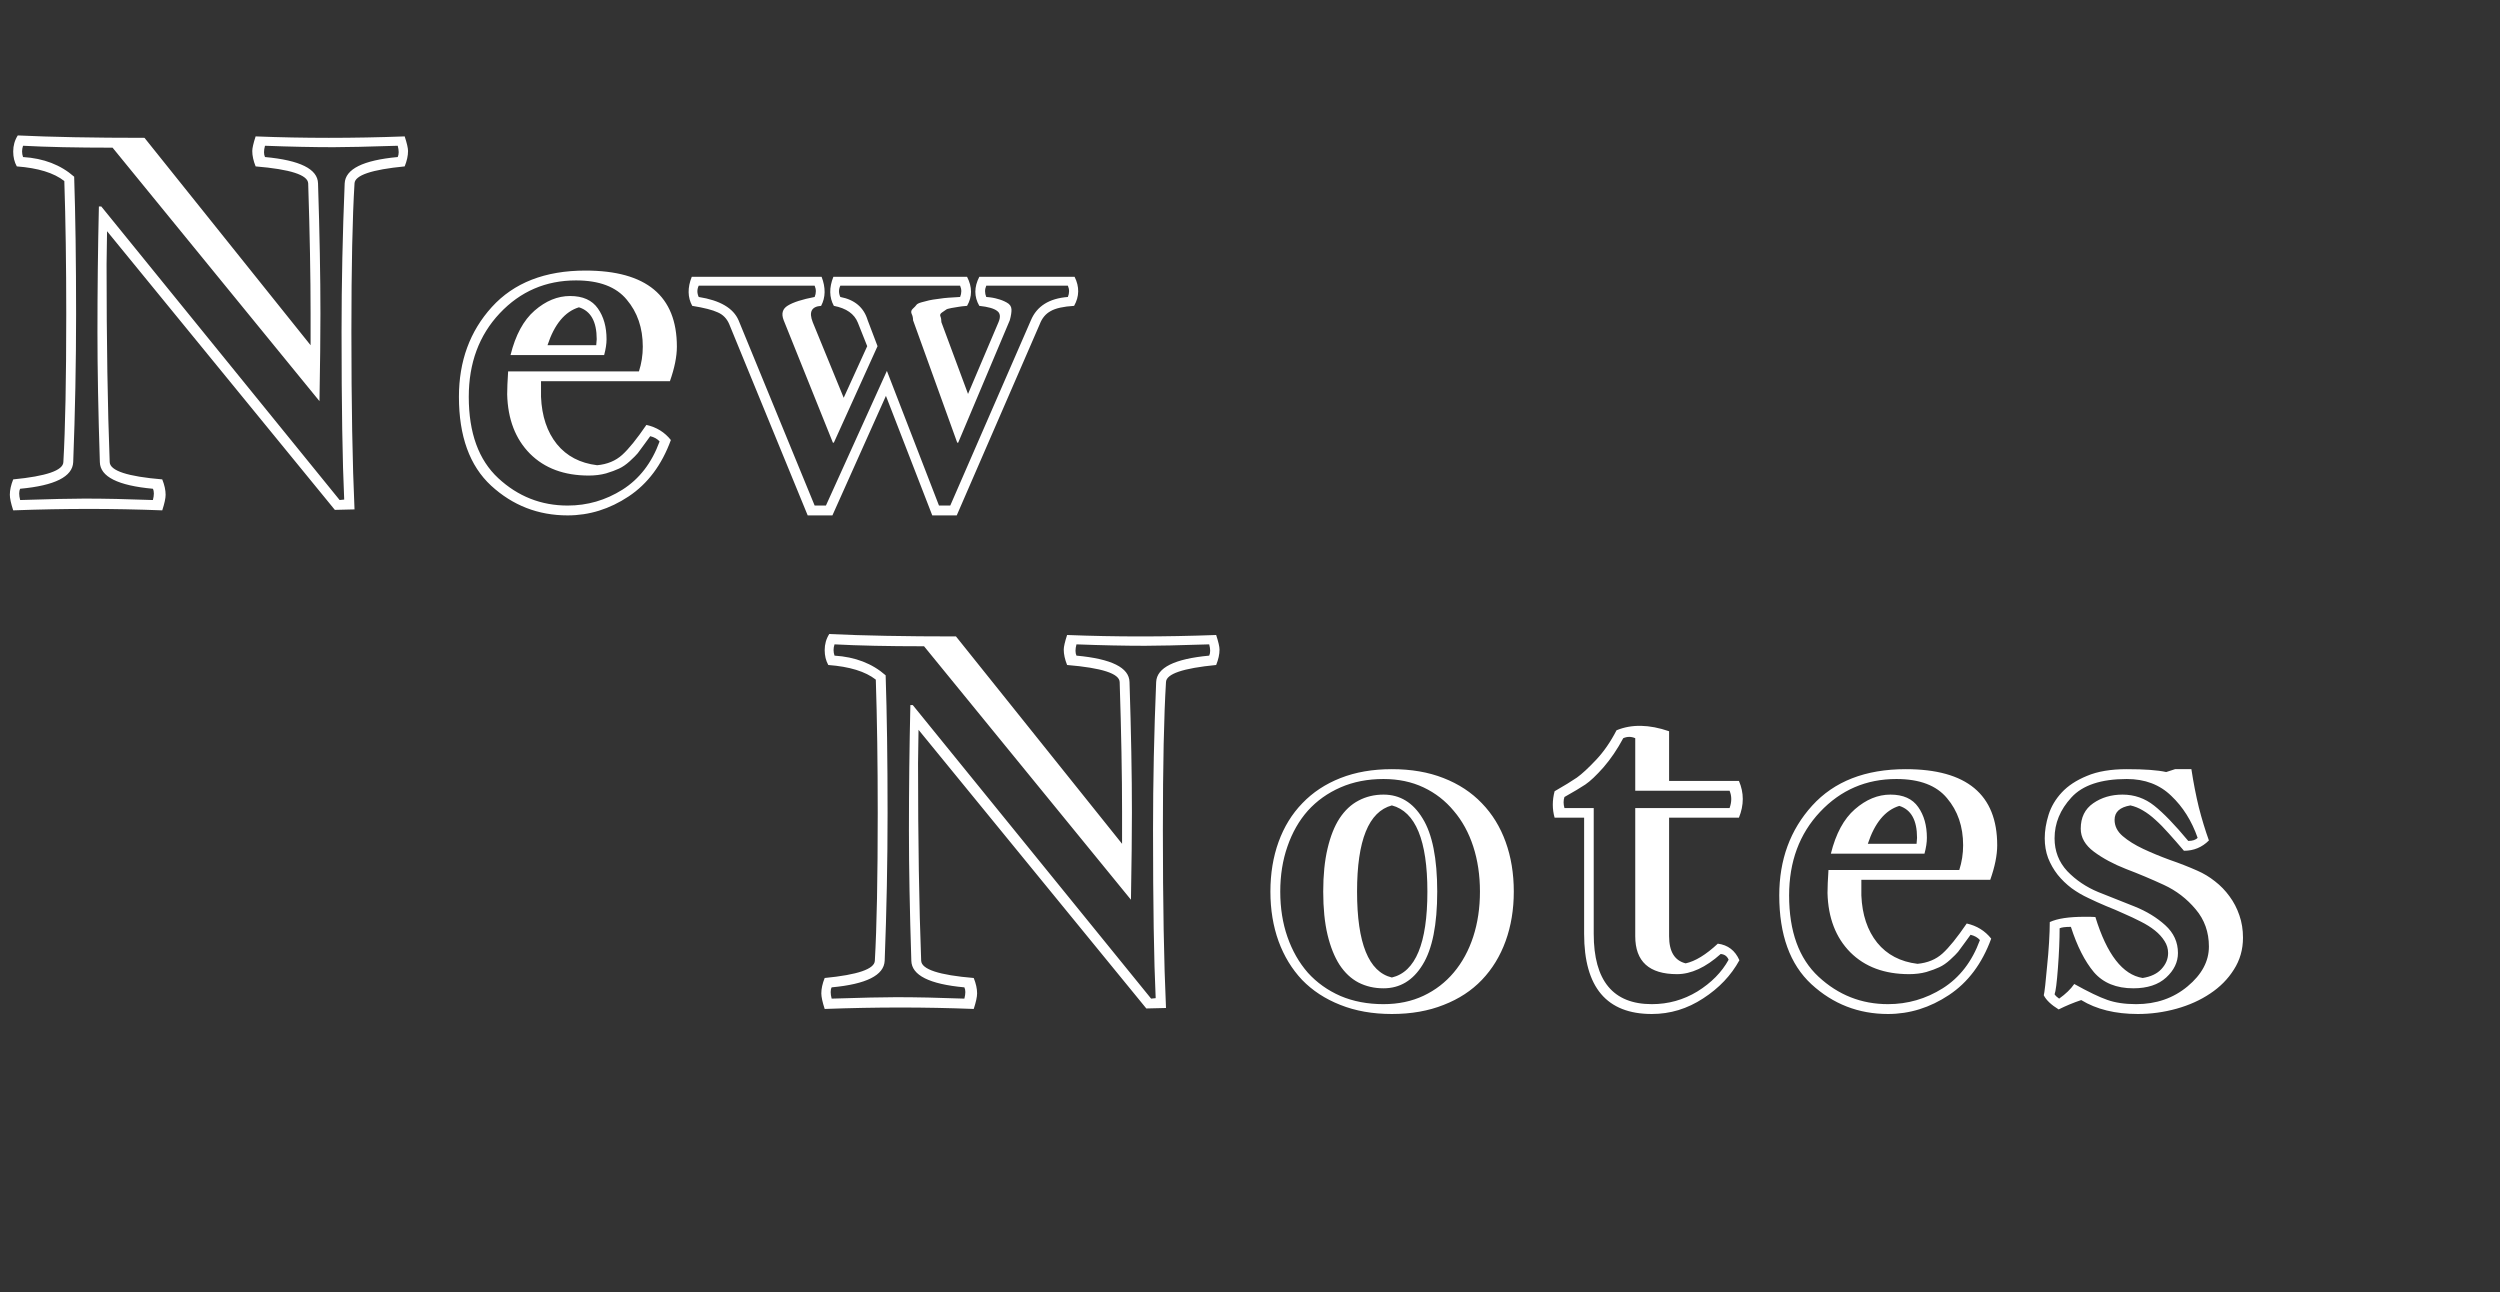 <svg width="356" height="184" viewBox="0 0 356 184" fill="none" xmlns="http://www.w3.org/2000/svg">
<rect x="0" y="0" width="356" height="184" fill="#333333" stroke="none"/>
<path d="M159.783 120.159V115.682C159.783 110.418 159.669 104.231 159.441 97.122C159.396 95.914 156.901 95.106 151.956 94.695C151.637 93.898 151.478 93.169 151.478 92.508C151.478 92.098 151.637 91.403 151.956 90.423C155.42 90.56 158.895 90.628 162.381 90.628C165.89 90.628 169.49 90.56 173.182 90.423C173.501 91.403 173.66 92.098 173.66 92.508C173.66 93.169 173.501 93.898 173.182 94.695C168.465 95.151 166.084 95.96 166.038 97.122C165.742 101.93 165.594 108.96 165.594 118.211C165.594 128.647 165.742 137.09 166.038 143.538L163.235 143.606L130.799 103.924C130.799 104.334 130.787 105.086 130.765 106.18C130.742 107.251 130.73 108.082 130.73 108.675C130.73 119.681 130.879 129.057 131.175 136.805C131.22 138.035 133.715 138.855 138.66 139.266C138.979 140.063 139.139 140.792 139.139 141.453C139.139 141.954 138.979 142.695 138.66 143.675C135.151 143.538 131.676 143.47 128.235 143.47C124.726 143.47 121.126 143.538 117.435 143.675C117.116 142.695 116.956 141.954 116.956 141.453C116.956 140.792 117.116 140.063 117.435 139.266C122.151 138.81 124.533 137.99 124.578 136.805C124.852 132.02 124.988 125.001 124.988 115.75C124.988 108.663 124.897 102.34 124.715 96.78C123.234 95.618 120.978 94.923 117.947 94.695C117.605 94.08 117.435 93.374 117.435 92.576C117.435 91.733 117.651 90.97 118.084 90.286C122.846 90.514 128.862 90.628 136.131 90.628L159.783 120.159ZM164.192 118.211C164.192 111.307 164.34 104.277 164.637 97.122C164.728 95.071 167.246 93.818 172.19 93.362C172.373 92.975 172.373 92.439 172.19 91.756C167.884 91.893 164.83 91.961 163.03 91.961C160.182 91.961 156.935 91.893 153.289 91.756C153.107 92.439 153.107 92.975 153.289 93.362C158.279 93.818 160.797 95.071 160.843 97.122C161.071 104.231 161.185 110.418 161.185 115.682C161.185 118.758 161.139 122.905 161.048 128.123L131.585 92.029C126.458 92.029 122.208 91.938 118.836 91.756C118.654 92.303 118.654 92.838 118.836 93.362C121.775 93.545 124.202 94.479 126.116 96.165C126.299 101.702 126.39 108.23 126.39 115.75C126.39 122.654 126.253 129.673 125.979 136.805C125.888 138.878 123.37 140.143 118.426 140.599C118.243 140.963 118.243 141.499 118.426 142.205C122.71 142.068 125.763 142 127.586 142C130.434 142 133.681 142.068 137.327 142.205C137.509 141.499 137.509 140.963 137.327 140.599C132.337 140.143 129.819 138.878 129.773 136.805C129.546 129.718 129.432 123.543 129.432 118.279C129.432 112.264 129.5 106.305 129.637 100.403H129.979L163.919 142.205L164.568 142.137C164.318 136.782 164.192 128.807 164.192 118.211ZM197.005 113.152C199.352 113.152 201.209 114.28 202.576 116.536C203.966 118.769 204.661 122.244 204.661 126.961C204.661 131.678 203.966 135.153 202.576 137.386C201.209 139.619 199.352 140.735 197.005 140.735C195.706 140.735 194.521 140.462 193.45 139.915C192.402 139.368 191.502 138.525 190.75 137.386C190.021 136.246 189.451 134.822 189.041 133.113C188.631 131.382 188.426 129.331 188.426 126.961C188.426 124.614 188.631 122.575 189.041 120.843C189.451 119.088 190.021 117.653 190.75 116.536C191.502 115.397 192.402 114.554 193.45 114.007C194.521 113.437 195.706 113.152 197.005 113.152ZM197.005 142.991C199.124 142.991 201.027 142.592 202.713 141.795C204.399 140.997 205.835 139.892 207.02 138.479C208.227 137.044 209.15 135.346 209.788 133.387C210.426 131.427 210.745 129.285 210.745 126.961C210.745 124.637 210.426 122.495 209.788 120.535C209.15 118.576 208.227 116.889 207.02 115.477C205.835 114.041 204.399 112.924 202.713 112.127C201.027 111.329 199.124 110.931 197.005 110.931C194.749 110.931 192.71 111.329 190.887 112.127C189.064 112.924 187.514 114.03 186.238 115.442C184.985 116.855 184.017 118.553 183.333 120.535C182.649 122.495 182.308 124.637 182.308 126.961C182.308 129.308 182.649 131.461 183.333 133.421C184.017 135.381 184.985 137.078 186.238 138.514C187.514 139.926 189.064 141.032 190.887 141.829C192.71 142.604 194.749 142.991 197.005 142.991ZM198.201 109.529C200.958 109.529 203.408 109.951 205.55 110.794C207.715 111.637 209.537 112.833 211.019 114.383C212.5 115.91 213.628 117.744 214.402 119.886C215.177 122.028 215.564 124.386 215.564 126.961C215.564 129.513 215.177 131.86 214.402 134.002C213.628 136.144 212.5 137.99 211.019 139.539C209.56 141.066 207.749 142.251 205.584 143.094C203.419 143.96 200.958 144.393 198.201 144.393C195.467 144.393 193.017 143.96 190.853 143.094C188.711 142.251 186.899 141.066 185.418 139.539C183.96 137.99 182.843 136.155 182.068 134.036C181.294 131.894 180.906 129.536 180.906 126.961C180.906 124.386 181.294 122.028 182.068 119.886C182.843 117.744 183.971 115.91 185.452 114.383C186.933 112.833 188.745 111.637 190.887 110.794C193.029 109.951 195.467 109.529 198.201 109.529ZM193.245 126.961C193.245 134.321 194.897 138.4 198.201 139.197C201.574 138.4 203.26 134.321 203.26 126.961C203.26 119.669 201.574 115.579 198.201 114.69C194.897 115.579 193.245 119.669 193.245 126.961ZM232.859 115.066H246.292C246.611 114.178 246.611 113.357 246.292 112.605H232.859V105.12C232.29 104.869 231.72 104.869 231.15 105.12C230.307 106.692 229.373 108.071 228.348 109.256C227.322 110.418 226.456 111.238 225.75 111.717C225.066 112.173 224.075 112.765 222.776 113.494C222.617 113.973 222.617 114.497 222.776 115.066H226.946V132.977C226.946 139.653 229.703 142.991 235.218 142.991C237.565 142.991 239.729 142.387 241.712 141.18C243.694 139.949 245.175 138.445 246.155 136.668C245.95 136.167 245.574 135.893 245.027 135.848C242.885 137.762 240.812 138.719 238.807 138.719C234.842 138.719 232.859 136.919 232.859 133.318V115.066ZM244.617 134.378C246.053 134.56 247.078 135.346 247.693 136.736C246.508 138.901 244.788 140.713 242.532 142.171C240.276 143.652 237.838 144.393 235.218 144.393C228.792 144.393 225.579 140.587 225.579 132.977V116.434H221.375C221.033 115.226 221.033 113.973 221.375 112.674C222.765 111.876 223.825 111.227 224.554 110.726C225.283 110.201 226.194 109.358 227.288 108.196C228.382 107.034 229.35 105.633 230.193 103.992C232.335 103.104 234.83 103.149 237.679 104.129V111.204H247.625C248.354 112.89 248.354 114.633 247.625 116.434H237.679V133.318C237.679 135.506 238.465 136.793 240.037 137.181C241.404 136.884 242.931 135.95 244.617 134.378ZM269.192 113.152C271.015 113.152 272.337 113.745 273.157 114.93C273.978 116.092 274.388 117.55 274.388 119.305C274.388 119.965 274.274 120.717 274.046 121.561H260.716C261.422 118.712 262.562 116.604 264.134 115.237C265.729 113.847 267.415 113.152 269.192 113.152ZM260.374 123.885H279.002C279.367 122.745 279.549 121.572 279.549 120.364C279.549 117.698 278.785 115.465 277.259 113.665C275.755 111.842 273.351 110.931 270.047 110.931C265.74 110.931 262.117 112.492 259.178 115.613C256.238 118.735 254.769 122.7 254.769 127.508C254.769 132.635 256.17 136.497 258.973 139.095C261.775 141.692 265.068 142.991 268.851 142.991C271.653 142.991 274.251 142.239 276.644 140.735C279.059 139.209 280.825 136.919 281.941 133.865C281.622 133.501 281.178 133.25 280.608 133.113C280.517 133.25 280.244 133.626 279.788 134.241C279.355 134.834 279.036 135.267 278.831 135.54C278.626 135.791 278.25 136.167 277.703 136.668C277.179 137.146 276.666 137.5 276.165 137.728C275.687 137.955 275.071 138.183 274.319 138.411C273.567 138.616 272.747 138.719 271.858 138.719C268.349 138.719 265.558 137.682 263.484 135.608C261.411 133.512 260.328 130.698 260.237 127.166C260.237 126.368 260.283 125.275 260.374 123.885ZM280.062 131.507C281.497 131.826 282.659 132.544 283.548 133.66C282.249 137.215 280.244 139.892 277.532 141.692C274.821 143.493 271.927 144.393 268.851 144.393C264.658 144.393 261.023 142.98 257.947 140.154C254.894 137.329 253.367 133.113 253.367 127.508C253.367 122.426 254.928 118.165 258.05 114.725C261.194 111.261 265.638 109.529 271.38 109.529C280.062 109.529 284.402 113.141 284.402 120.364C284.402 121.777 284.072 123.418 283.411 125.286H265.057V127.508C265.171 130.265 265.923 132.509 267.312 134.241C268.702 135.95 270.617 136.953 273.055 137.249C274.49 137.112 275.675 136.622 276.609 135.779C277.544 134.936 278.694 133.512 280.062 131.507ZM272.986 119.305C272.986 116.798 272.143 115.283 270.457 114.759C268.452 115.374 266.959 117.174 265.979 120.159H272.918C272.918 120.068 272.929 119.931 272.952 119.749C272.975 119.567 272.986 119.419 272.986 119.305ZM296.365 142.41C295.271 142.775 294.201 143.219 293.152 143.743C292.081 143.082 291.375 142.41 291.033 141.727C291.079 141.59 291.147 141.123 291.238 140.325C291.329 139.528 291.421 138.593 291.512 137.522C291.626 136.451 291.717 135.346 291.785 134.207C291.854 133.068 291.888 132.099 291.888 131.302C292.959 130.8 294.611 130.55 296.844 130.55C297.094 130.55 297.345 130.55 297.596 130.55C297.846 130.55 298.108 130.561 298.382 130.584C300.022 135.916 302.267 138.81 305.115 139.266C306.277 139.083 307.166 138.662 307.781 138.001C308.419 137.317 308.738 136.554 308.738 135.711C308.738 135.096 308.567 134.526 308.226 134.002C307.884 133.455 307.428 132.954 306.858 132.498C306.289 132.042 305.617 131.621 304.842 131.233C304.09 130.846 303.292 130.47 302.449 130.105C301.606 129.718 300.752 129.354 299.886 129.012C299.02 128.647 298.188 128.271 297.391 127.884C296.548 127.496 295.75 127.029 294.998 126.482C294.246 125.913 293.585 125.275 293.016 124.568C292.446 123.839 291.99 123.042 291.648 122.176C291.329 121.31 291.17 120.376 291.17 119.373C291.17 118.302 291.352 117.186 291.717 116.023C292.081 114.861 292.708 113.802 293.597 112.845C294.485 111.888 295.682 111.102 297.186 110.486C298.689 109.848 300.581 109.529 302.859 109.529C305.389 109.529 307.257 109.666 308.465 109.939L309.729 109.529H312.054C312.35 111.466 312.703 113.278 313.113 114.964C313.546 116.65 314.025 118.222 314.549 119.681C313.569 120.66 312.384 121.15 310.994 121.15C310.219 120.239 309.502 119.419 308.841 118.689C308.18 117.938 307.542 117.288 306.927 116.741C306.334 116.194 305.742 115.75 305.149 115.408C304.58 115.066 303.987 114.827 303.372 114.69C301.868 114.941 301.116 115.625 301.116 116.741C301.116 117.63 301.504 118.405 302.278 119.065C303.053 119.726 304.021 120.33 305.184 120.877C306.346 121.424 307.61 121.948 308.978 122.449C310.368 122.928 311.678 123.44 312.908 123.987C313.797 124.375 314.629 124.876 315.403 125.491C316.201 126.106 316.896 126.824 317.488 127.645C318.081 128.442 318.548 129.342 318.89 130.345C319.231 131.325 319.402 132.384 319.402 133.523C319.402 135.21 318.969 136.725 318.104 138.069C317.26 139.414 316.132 140.553 314.72 141.487C313.33 142.422 311.735 143.139 309.935 143.641C308.134 144.142 306.3 144.393 304.432 144.393C301.219 144.393 298.53 143.732 296.365 142.41ZM304.192 142.991C307.041 142.991 309.479 142.148 311.507 140.462C313.535 138.776 314.549 136.884 314.549 134.788C314.549 132.737 313.922 130.971 312.669 129.49C311.416 127.986 309.9 126.824 308.123 126.004C306.346 125.184 304.557 124.432 302.757 123.748C300.957 123.042 299.43 122.221 298.177 121.287C296.924 120.353 296.297 119.259 296.297 118.006C296.297 116.411 296.889 115.203 298.074 114.383C299.259 113.562 300.649 113.152 302.244 113.152C303.93 113.152 305.434 113.676 306.756 114.725C308.077 115.773 309.695 117.448 311.609 119.749C312.225 119.749 312.669 119.601 312.942 119.305C312.099 116.889 310.846 114.896 309.183 113.323C307.542 111.728 305.434 110.931 302.859 110.931C299.191 110.931 296.559 111.808 294.964 113.562C293.369 115.294 292.571 117.231 292.571 119.373C292.571 121.196 293.175 122.757 294.383 124.056C295.613 125.332 297.083 126.323 298.792 127.029C300.524 127.713 302.244 128.396 303.953 129.08C305.662 129.764 307.12 130.652 308.328 131.746C309.536 132.84 310.14 134.161 310.14 135.711C310.14 137.01 309.581 138.172 308.465 139.197C307.348 140.223 305.787 140.735 303.782 140.735C301.367 140.735 299.498 139.972 298.177 138.445C296.878 136.896 295.784 134.743 294.896 131.985C294.098 131.985 293.562 132.054 293.289 132.19C293.289 133.831 293.209 135.711 293.05 137.83C292.89 139.949 292.731 141.202 292.571 141.59C292.731 141.818 292.947 142.023 293.221 142.205C294.155 141.544 294.873 140.849 295.374 140.12C297.379 141.237 298.94 141.989 300.057 142.376C301.196 142.786 302.575 142.991 304.192 142.991Z" fill="white"/>
<path d="M44.228 49.159V44.682C44.228 39.418 44.115 33.231 43.887 26.122C43.841 24.914 41.346 24.105 36.401 23.695C36.082 22.898 35.923 22.169 35.923 21.508C35.923 21.098 36.082 20.403 36.401 19.423C39.865 19.56 43.34 19.628 46.826 19.628C50.335 19.628 53.935 19.56 57.627 19.423C57.946 20.403 58.105 21.098 58.105 21.508C58.105 22.169 57.946 22.898 57.627 23.695C52.91 24.151 50.529 24.96 50.483 26.122C50.187 30.93 50.039 37.96 50.039 47.211C50.039 57.647 50.187 66.09 50.483 72.538L47.681 72.606L15.244 32.924C15.244 33.334 15.233 34.086 15.21 35.18C15.187 36.251 15.176 37.082 15.176 37.675C15.176 48.681 15.324 58.057 15.62 65.805C15.666 67.035 18.161 67.856 23.105 68.266C23.424 69.063 23.584 69.792 23.584 70.453C23.584 70.954 23.424 71.695 23.105 72.675C19.596 72.538 16.121 72.47 12.681 72.47C9.172 72.47 5.571 72.538 1.88 72.675C1.561 71.695 1.401 70.954 1.401 70.453C1.401 69.792 1.561 69.063 1.88 68.266C6.597 67.81 8.978 66.99 9.023 65.805C9.297 61.02 9.434 54.001 9.434 44.75C9.434 37.663 9.342 31.34 9.16 25.78C7.679 24.618 5.423 23.923 2.393 23.695C2.051 23.08 1.88 22.374 1.88 21.576C1.88 20.733 2.096 19.97 2.529 19.286C7.292 19.514 13.307 19.628 20.576 19.628L44.228 49.159ZM48.638 47.211C48.638 40.307 48.786 33.277 49.082 26.122C49.173 24.071 51.691 22.818 56.636 22.362C56.818 21.975 56.818 21.439 56.636 20.756C52.329 20.893 49.276 20.961 47.476 20.961C44.627 20.961 41.38 20.893 37.734 20.756C37.552 21.439 37.552 21.975 37.734 22.362C42.725 22.818 45.242 24.071 45.288 26.122C45.516 33.231 45.63 39.418 45.63 44.682C45.63 47.758 45.584 51.905 45.493 57.123L16.03 21.029C10.903 21.029 6.654 20.938 3.281 20.756C3.099 21.303 3.099 21.838 3.281 22.362C6.221 22.545 8.647 23.479 10.562 25.165C10.744 30.702 10.835 37.23 10.835 44.75C10.835 51.654 10.698 58.672 10.425 65.805C10.334 67.878 7.816 69.143 2.871 69.599C2.689 69.963 2.689 70.499 2.871 71.205C7.155 71.068 10.208 71 12.031 71C14.88 71 18.127 71.068 21.773 71.205C21.955 70.499 21.955 69.963 21.773 69.599C16.782 69.143 14.264 67.878 14.219 65.805C13.991 58.718 13.877 52.543 13.877 47.279C13.877 41.264 13.945 35.305 14.082 29.403H14.424L48.364 71.205L49.014 71.137C48.763 65.782 48.638 57.807 48.638 47.211ZM81.177 42.152C83 42.152 84.321 42.745 85.142 43.93C85.962 45.092 86.372 46.55 86.372 48.305C86.372 48.965 86.258 49.717 86.03 50.56H72.7C73.407 47.712 74.546 45.605 76.118 44.237C77.713 42.847 79.399 42.152 81.177 42.152ZM72.358 52.885H90.986C91.351 51.745 91.533 50.572 91.533 49.364C91.533 46.698 90.77 44.465 89.243 42.665C87.739 40.842 85.335 39.931 82.031 39.931C77.725 39.931 74.102 41.492 71.162 44.613C68.223 47.735 66.753 51.7 66.753 56.508C66.753 61.635 68.154 65.497 70.957 68.095C73.76 70.692 77.052 71.991 80.835 71.991C83.638 71.991 86.235 71.239 88.628 69.735C91.043 68.209 92.809 65.919 93.926 62.865C93.607 62.501 93.162 62.25 92.593 62.113C92.502 62.25 92.228 62.626 91.772 63.241C91.34 63.834 91.02 64.267 90.815 64.54C90.61 64.791 90.234 65.167 89.688 65.668C89.163 66.147 88.651 66.5 88.149 66.728C87.671 66.955 87.056 67.183 86.304 67.411C85.552 67.616 84.731 67.719 83.843 67.719C80.334 67.719 77.542 66.682 75.469 64.608C73.395 62.512 72.313 59.698 72.222 56.166C72.222 55.368 72.267 54.275 72.358 52.885ZM92.046 60.507C93.481 60.826 94.644 61.544 95.532 62.66C94.233 66.215 92.228 68.892 89.517 70.692C86.805 72.493 83.911 73.393 80.835 73.393C76.642 73.393 73.008 71.98 69.932 69.154C66.878 66.329 65.352 62.113 65.352 56.508C65.352 51.426 66.912 47.165 70.034 43.725C73.179 40.261 77.622 38.529 83.364 38.529C92.046 38.529 96.387 42.141 96.387 49.364C96.387 50.777 96.056 52.418 95.395 54.286H77.041V56.508C77.155 59.265 77.907 61.509 79.297 63.241C80.687 64.95 82.601 65.953 85.039 66.249C86.475 66.112 87.659 65.622 88.594 64.779C89.528 63.936 90.679 62.512 92.046 60.507ZM84.971 48.305C84.971 45.798 84.128 44.283 82.441 43.759C80.436 44.374 78.944 46.174 77.964 49.159H84.902C84.902 49.068 84.914 48.931 84.936 48.749C84.959 48.567 84.971 48.419 84.971 48.305ZM136.719 40.683H119.663C119.412 41.207 119.412 41.742 119.663 42.289C121.714 42.676 123.013 43.782 123.56 45.605L124.961 49.296L118.74 63.036H118.604L111.597 45.605C111.232 44.67 111.426 43.975 112.178 43.52C112.952 43.041 114.229 42.631 116.006 42.289C116.234 41.742 116.234 41.207 116.006 40.683H99.497C99.246 41.207 99.246 41.742 99.497 42.289C102.528 42.768 104.419 43.873 105.171 45.605L116.006 71.991H117.612L126.294 52.816L133.711 71.991H135.317L146.802 45.605C147.645 43.599 149.399 42.494 152.065 42.289C152.293 41.742 152.293 41.207 152.065 40.683H140.444C140.216 41.207 140.216 41.742 140.444 42.289C141.082 42.335 141.618 42.426 142.051 42.562C142.507 42.676 142.939 42.847 143.35 43.075C143.783 43.303 144.01 43.622 144.033 44.032C144.056 44.42 143.976 44.944 143.794 45.605L136.445 63.036H136.309L130.02 45.605C130.02 45.263 129.951 44.955 129.814 44.682C129.701 44.408 129.757 44.169 129.985 43.964C130.236 43.736 130.407 43.554 130.498 43.417C130.589 43.28 130.84 43.155 131.25 43.041C131.683 42.927 132.036 42.836 132.31 42.768C132.606 42.699 133.039 42.631 133.608 42.562C134.201 42.471 134.691 42.414 135.078 42.392C135.488 42.369 136.035 42.335 136.719 42.289C136.947 41.742 136.947 41.207 136.719 40.683ZM118.672 39.418H137.71C138.462 40.876 138.462 42.255 137.71 43.554C137.14 43.599 136.742 43.645 136.514 43.69C136.286 43.736 135.944 43.793 135.488 43.861C135.055 43.93 134.782 44.021 134.668 44.135C134.554 44.226 134.372 44.351 134.121 44.511C133.893 44.67 133.825 44.852 133.916 45.058C134.007 45.263 134.053 45.536 134.053 45.878L137.847 56.098L142.188 45.878C142.507 45.126 142.438 44.59 141.982 44.272C141.549 43.93 140.706 43.69 139.453 43.554C138.701 42.255 138.701 40.876 139.453 39.418H153.022C153.729 40.831 153.706 42.209 152.954 43.554C151.427 43.645 150.311 43.895 149.604 44.306C148.898 44.693 148.385 45.308 148.066 46.151L136.24 73.393H132.754L126.157 56.371L118.535 73.393H115.015L103.838 46.151C103.496 45.354 102.949 44.796 102.197 44.477C101.468 44.135 100.26 43.827 98.574 43.554C97.913 42.346 97.891 40.967 98.506 39.418H116.997C117.59 40.967 117.567 42.346 116.929 43.554C115.562 43.645 115.163 44.42 115.732 45.878L120.142 56.645L123.491 49.296L122.158 45.946C121.657 44.693 120.518 43.895 118.74 43.554C118.079 42.346 118.057 40.967 118.672 39.418Z" fill="white"/>
</svg>
